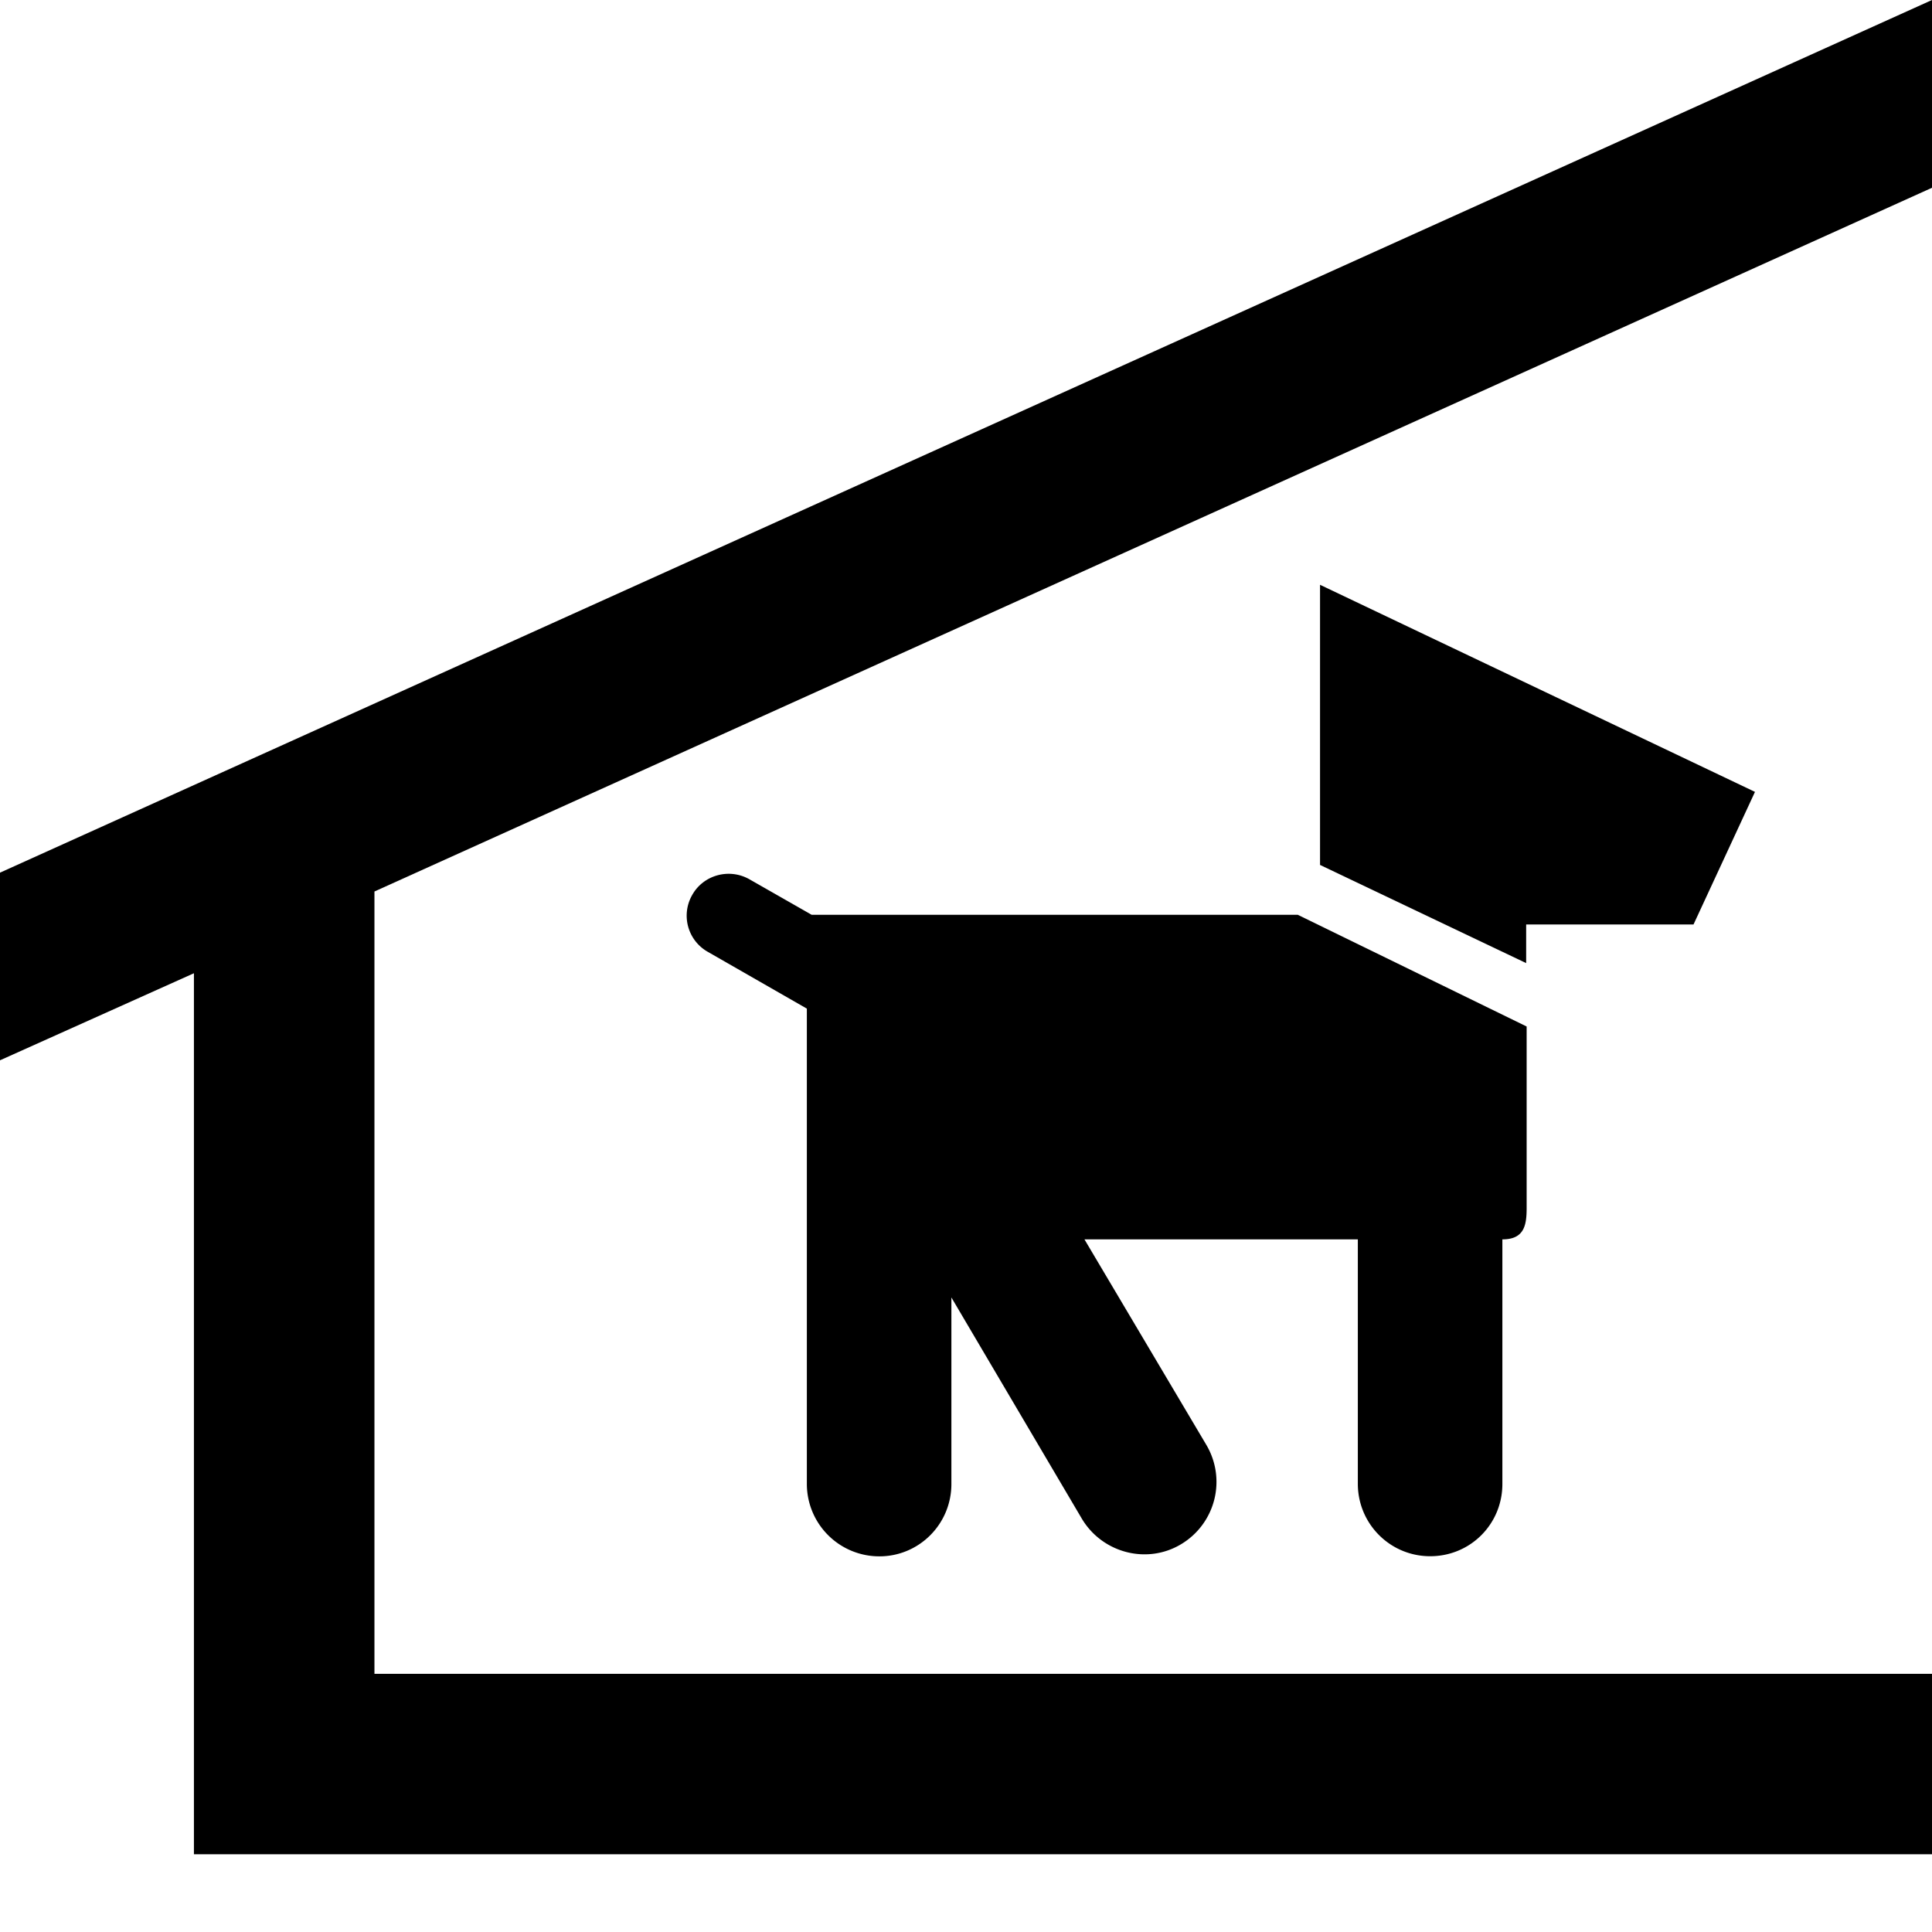 <svg xmlns="http://www.w3.org/2000/svg" fill="currentColor" width="1em" height="1em" viewBox="0 0 16 16"><path d="M1.606 15.356H16v-1.494H3.101v-6.479L16 1.555V0L0 7.227v1.554l1.606-0.721z" />,<path d="M8.981 10.264H11.245v2.024c0 0.332 0.268 0.601 0.601 0.6s0.597-0.268 0.596-0.6V10.264c0.18 0 0.2-0.116 0.201-0.252V8.501l-1.895-0.925H6.722l-0.517-0.295c-0.168-0.094-0.38-0.034-0.472 0.13a0.344 0.344 0 0 0 0.131 0.473l0.818 0.469v3.935a0.6 0.6 0 0 0 0.601 0.601c0.329 0 0.597-0.268 0.596-0.601v-1.543l1.082 1.835c0.172 0.284 0.541 0.377 0.821 0.208a0.601 0.601 0 0 0 0.209-0.821l-1.01-1.703z m1.951-3.101l1.707 0.813v-0.32h1.386l0.509-1.098-3.602-1.715z" /></svg>
